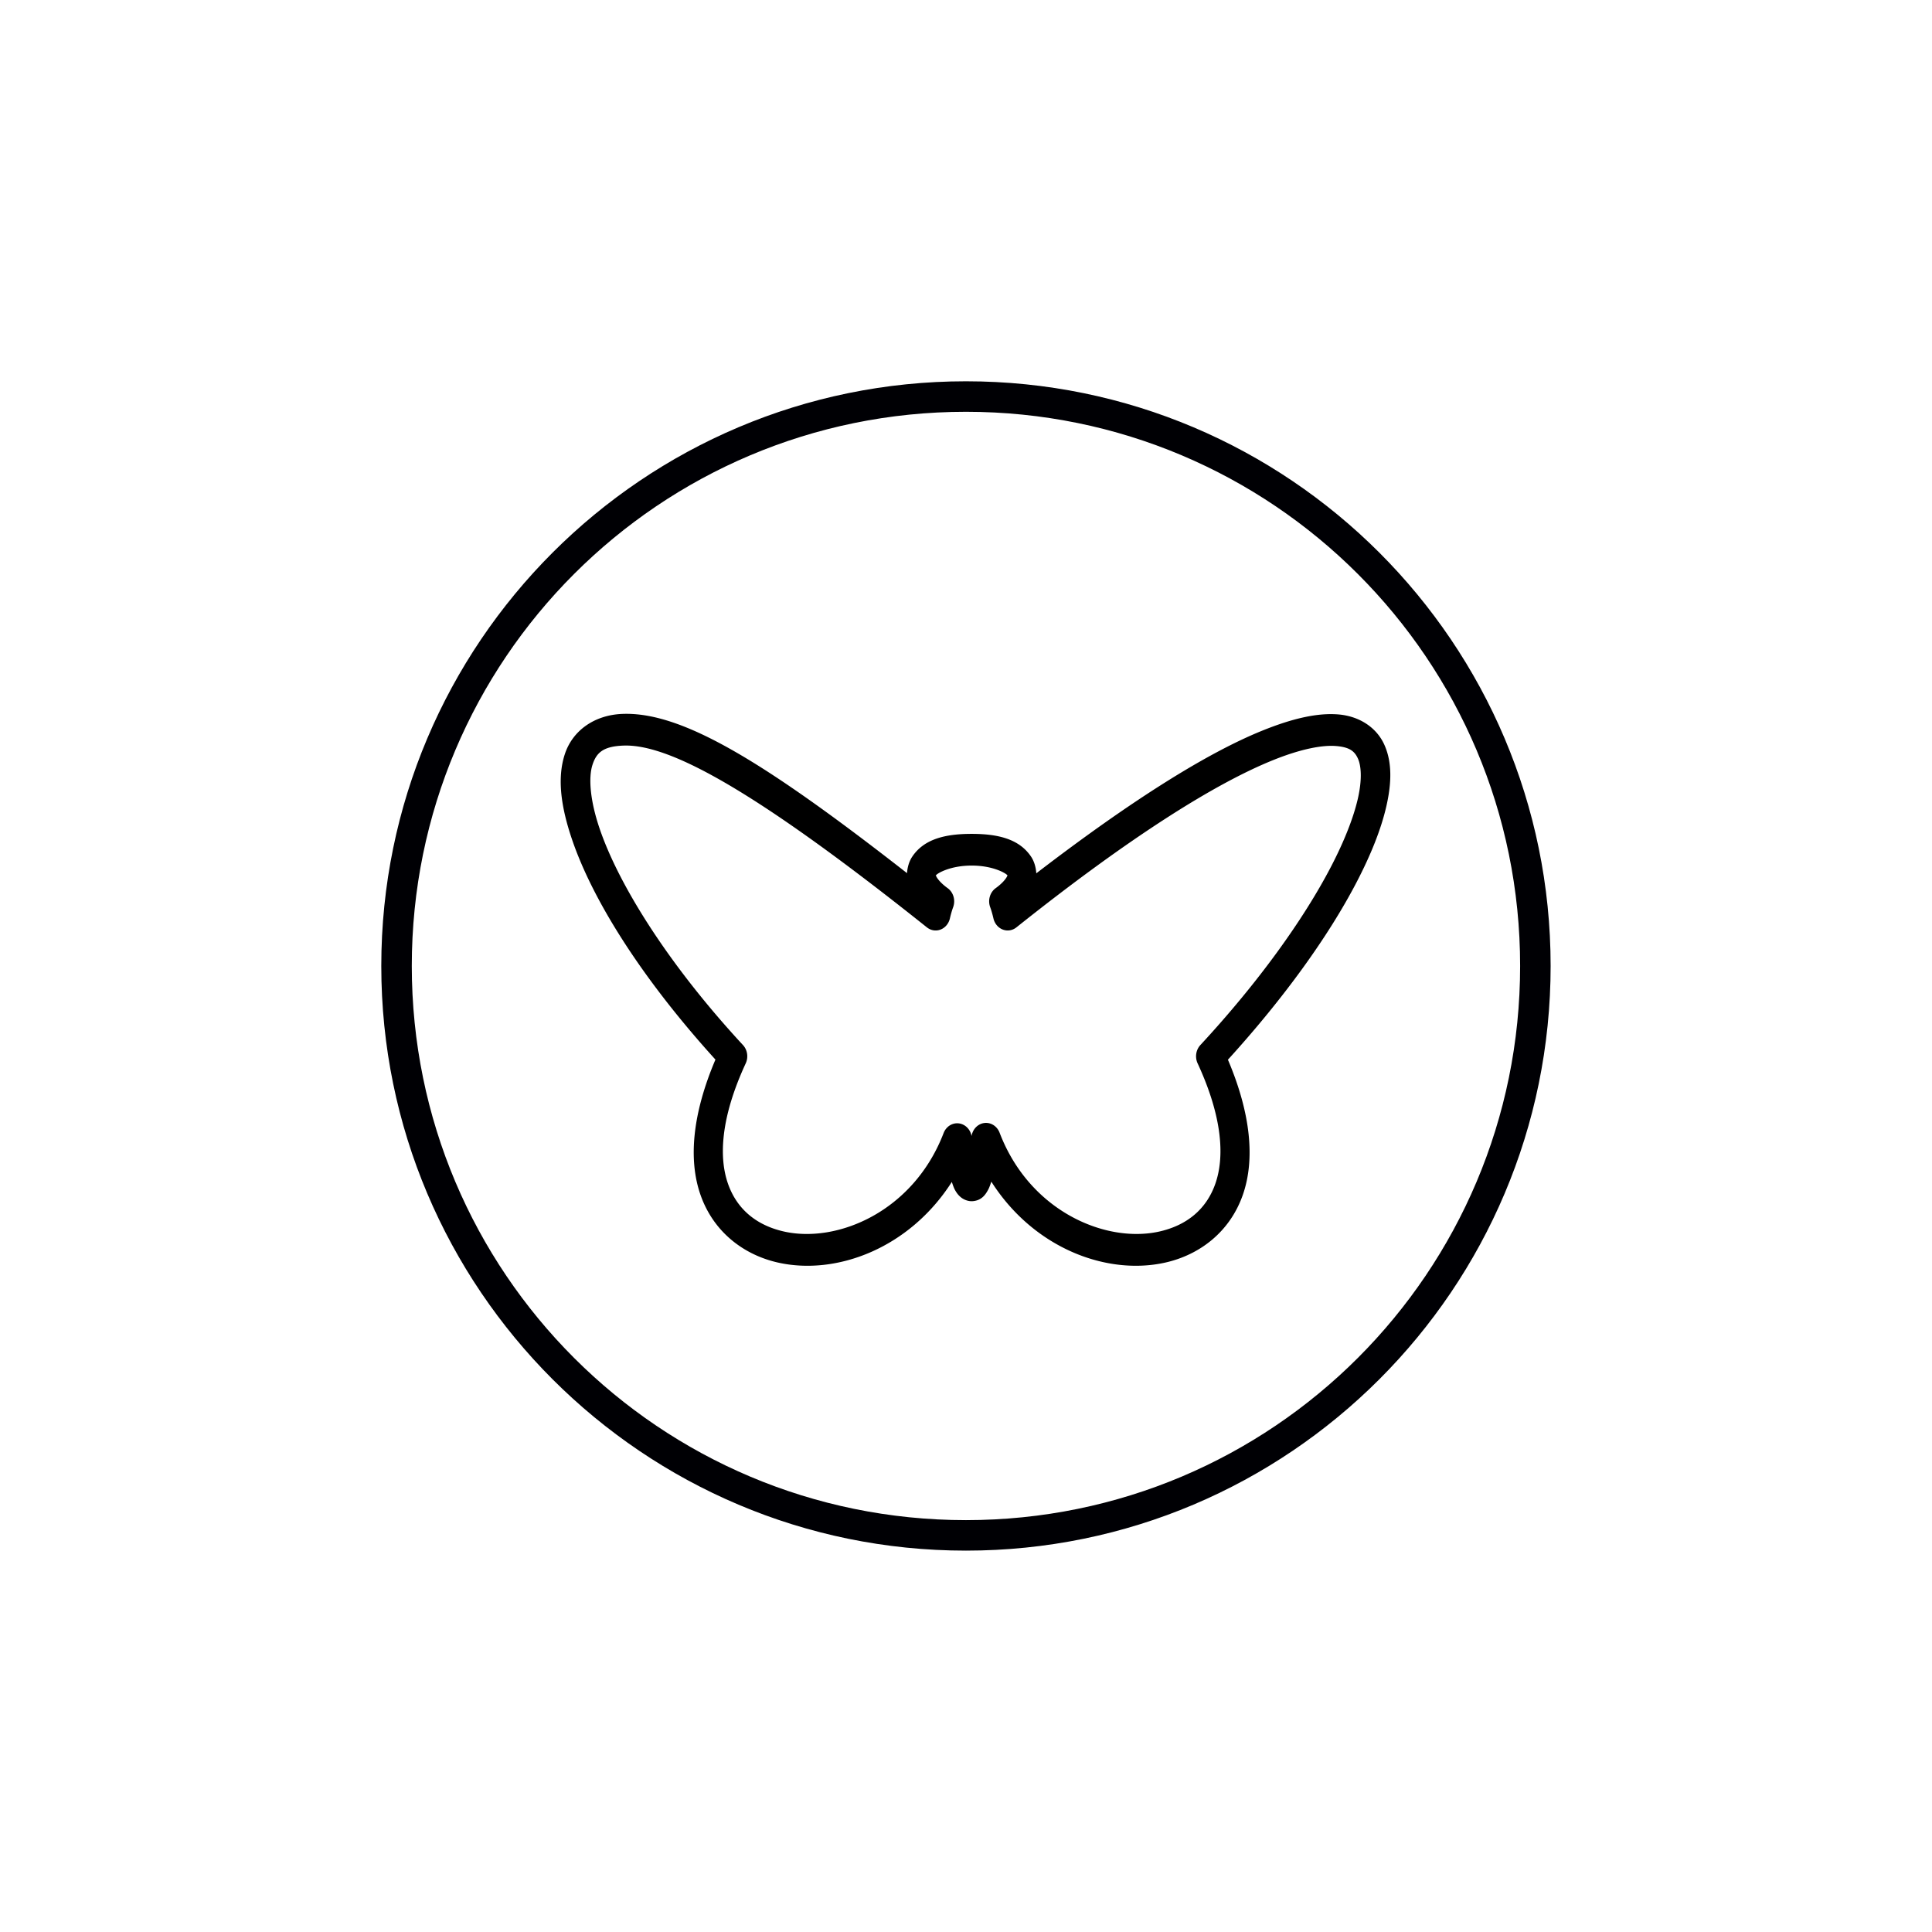 <?xml version="1.0" encoding="UTF-8" standalone="no"?>
<svg
   xmlns:dc="http://purl.org/dc/elements/1.1/"
   xmlns:cc="http://creativecommons.org/ns#"
   xmlns:rdf="http://www.w3.org/1999/02/22-rdf-syntax-ns#"
   xmlns:svg="http://www.w3.org/2000/svg"
   xmlns="http://www.w3.org/2000/svg"
   xmlns:sodipodi="http://sodipodi.sourceforge.net/DTD/sodipodi-0.dtd"
   xmlns:inkscape="http://www.inkscape.org/namespaces/inkscape"
   width="5.067cm"
   height="5.067cm"
   version="1.1"
   id="svg9"
   sodipodi:docname="shape.svg"
   inkscape:version="0.92.2 5c3e80d, 2017-08-06">
  <defs
     id="defs13">
    <inkscape:perspective
       id="perspective6001"
       inkscape:persp3d-origin="372.04724 : 350.78739 : 1"
       inkscape:vp_z="744.09448 : 526.18109 : 1"
       inkscape:vp_y="0 : 1000 : 0"
       inkscape:vp_x="0 : 526.18109 : 1"
       sodipodi:type="inkscape:persp3d" />
  </defs>
  <sodipodi:namedview
     pagecolor="#ffffff"
     bordercolor="#666666"
     borderopacity="1"
     objecttolerance="10"
     gridtolerance="10"
     guidetolerance="10"
     inkscape:pageopacity="0"
     inkscape:pageshadow="2"
     inkscape:window-width="1366"
     inkscape:window-height="718"
     id="namedview11"
     showgrid="false"
     fit-margin-top="1"
     units="cm"
     fit-margin-left="1"
     fit-margin-right="1"
     fit-margin-bottom="1"
     inkscape:zoom="2.8088896"
     inkscape:cx="61.485658"
     inkscape:cy="62.37843"
     inkscape:window-x="1920"
     inkscape:window-y="0"
     inkscape:window-maximized="1"
     inkscape:current-layer="layer1" />
  <title
     id="title2">green bunny silhouette</title>
  <path
     style="color:#000000;font-style:normal;font-variant:normal;font-weight:normal;font-stretch:normal;font-size:medium;line-height:normal;font-family:sans-serif;font-variant-ligatures:normal;font-variant-position:normal;font-variant-caps:normal;font-variant-numeric:normal;font-variant-alternates:normal;font-feature-settings:normal;text-indent:0;text-align:start;text-decoration:none;text-decoration-line:none;text-decoration-style:solid;text-decoration-color:#000000;letter-spacing:normal;word-spacing:normal;text-transform:none;writing-mode:lr-tb;direction:ltr;text-orientation:mixed;dominant-baseline:auto;baseline-shift:baseline;text-anchor:start;white-space:normal;shape-padding:0;clip-rule:nonzero;display:inline;overflow:visible;visibility:visible;opacity:1;isolation:auto;mix-blend-mode:normal;color-interpolation:sRGB;color-interpolation-filters:linearRGB;solid-color:#000000;solid-opacity:1;vector-effect:none;fill:#000004;fill-opacity:1;fill-rule:nonzero;stroke:none;stroke-width:3.024;stroke-linecap:butt;stroke-linejoin:round;stroke-miterlimit:4;stroke-dasharray:none;stroke-dashoffset:0;stroke-opacity:1;color-rendering:auto;image-rendering:auto;shape-rendering:auto;text-rendering:auto;enable-background:accumulate"
     d="m 95.75,37.795 c -31.99,0 -57.955,25.965 -57.955,57.955 0,31.99 25.965,57.955 57.955,57.955 31.99,0 57.955,-25.965 57.955,-57.955 0,-31.99 -25.965,-57.955 -57.955,-57.955 z m 0,3.023 c 30.356,0 54.932,24.576 54.932,54.932 0,30.356 -24.576,54.932 -54.932,54.932 -30.356,0 -54.932,-24.576 -54.932,-54.932 0,-30.356 24.576,-54.932 54.932,-54.932 z"
     id="path4514"
     inkscape:connector-curvature="0" />
  <g
     transform="matrix(0.338,0,0,0.365,54.174,-215.287)"
     id="layer1"
     inkscape:label="Layer 1"
     style="stroke-width:2.848">
    <path
       style="color:#000000;font-style:normal;font-variant:normal;font-weight:normal;font-stretch:normal;font-size:medium;line-height:normal;font-family:sans-serif;font-variant-ligatures:normal;font-variant-position:normal;font-variant-caps:normal;font-variant-numeric:normal;font-variant-alternates:normal;font-feature-settings:normal;text-indent:0;text-align:start;text-decoration:none;text-decoration-line:none;text-decoration-style:solid;text-decoration-color:#000000;letter-spacing:normal;word-spacing:normal;text-transform:none;writing-mode:lr-tb;direction:ltr;text-orientation:mixed;dominant-baseline:auto;baseline-shift:baseline;text-anchor:start;white-space:normal;shape-padding:0;clip-rule:nonzero;display:inline;overflow:visible;visibility:visible;opacity:1;isolation:auto;mix-blend-mode:normal;color-interpolation:sRGB;color-interpolation-filters:linearRGB;solid-color:#000000;solid-opacity:1;vector-effect:none;fill:#000000;fill-opacity:1;fill-rule:evenodd;stroke:none;stroke-width:8.61;stroke-linecap:butt;stroke-linejoin:round;stroke-miterlimit:4;stroke-dasharray:none;stroke-dashoffset:0;stroke-opacity:1;marker:none;color-rendering:auto;image-rendering:auto;shape-rendering:auto;text-rendering:auto;enable-background:accumulate"
       d="m 22.225,783.707 c -8.151,0.298 -14.614,4.5 -16.885,11.01 -2.271,6.51 -1.091,14.278 2.133,23.062 6.239,17.002 20.986,38.302 42.066,59.803 -6.776,14.761 -7.963,27.147 -4.418,36.643 3.777,10.116 12.646,16.363 22.711,18.471 17.208,3.603 38.616,-3.892 51.027,-21.883 0.31,0.817 0.578,1.64 1.072,2.408 0.364,0.564 0.801,1.16 1.578,1.75 0.777,0.59 2.084,1.167 3.498,1.059 2.736,-0.21 3.799,-1.932 4.469,-3.035 0.431,-0.711 0.682,-1.495 0.973,-2.26 12.393,18.031 33.814,25.556 51.039,21.969 10.076,-2.098 18.958,-8.339 22.744,-18.457 3.552,-9.491 2.372,-21.876 -4.396,-36.635 16.547,-16.848 29.527,-33.606 37.703,-48.145 4.259,-7.574 7.254,-14.54 8.781,-20.777 1.527,-6.237 1.702,-11.902 -0.635,-16.654 -2.336,-4.752 -7.424,-7.721 -13.449,-8.188 -6.025,-0.466 -13.272,1.01 -22.291,4.389 -15.972,5.983 -37.94,18.602 -66.309,38.762 -0.116,-1.662 -0.623,-3.285 -1.561,-4.568 -3.478,-4.76 -9.668,-6.146 -17.396,-6.146 -7.729,0 -13.918,1.385 -17.395,6.146 -0.928,1.271 -1.44,2.876 -1.562,4.521 C 63.459,796.389 39.614,783.071 22.225,783.707 Z m 0.316,8.604 c 13.713,-0.502 39.332,12.678 89.02,49.371 a 4.306,4.306 0 0 0 6.732,-2.418 c 0.301,-1.201 0.629,-2.245 0.953,-3.057 a 4.306,4.306 0 0 0 -1.609,-5.182 c -2.199,-1.466 -3.157,-2.772 -3.367,-3.262 -0.21,-0.49 -0.212,-0.008 -0.031,-0.256 0.362,-0.496 4.147,-2.613 10.441,-2.613 6.294,0 10.08,2.116 10.443,2.613 0.182,0.249 0.178,-0.234 -0.031,0.256 -0.21,0.489 -1.169,1.796 -3.367,3.262 a 4.306,4.306 0 0 0 -1.607,5.182 c 0.325,0.812 0.652,1.857 0.953,3.057 a 4.306,4.306 0 0 0 6.732,2.414 c 33.694,-24.882 58.504,-39.138 75.164,-45.379 8.33,-3.121 14.612,-4.176 18.605,-3.867 3.993,0.309 5.415,1.425 6.387,3.402 0.972,1.977 1.253,5.684 -0.002,10.809 -1.255,5.124 -3.93,11.505 -7.922,18.604 -7.984,14.197 -21.183,31.289 -38.283,48.389 a 4.306,4.306 0 0 0 -0.807,4.971 c 7.364,14.727 7.899,25.472 5.223,32.623 -2.676,7.151 -8.589,11.411 -16.436,13.045 -15.693,3.268 -38.048,-5.455 -46.861,-26.836 a 4.306,4.306 0 0 0 -8.221,0.902 4.306,4.306 0 0 0 -8.195,-0.814 c -8.843,21.331 -31.185,30.024 -46.857,26.742 -7.836,-1.641 -13.74,-5.904 -16.41,-13.055 -2.67,-7.151 -2.128,-17.89 5.23,-32.607 a 4.306,4.306 0 0 0 -0.807,-4.971 C 36.017,852.041 21.263,830.367 15.555,814.812 c -2.854,-7.777 -3.258,-13.895 -2.084,-17.26 1.174,-3.365 3.185,-5.027 9.07,-5.242 z"
       id="path11491"
       inkscape:connector-curvature="0" />
  </g>
</svg>
